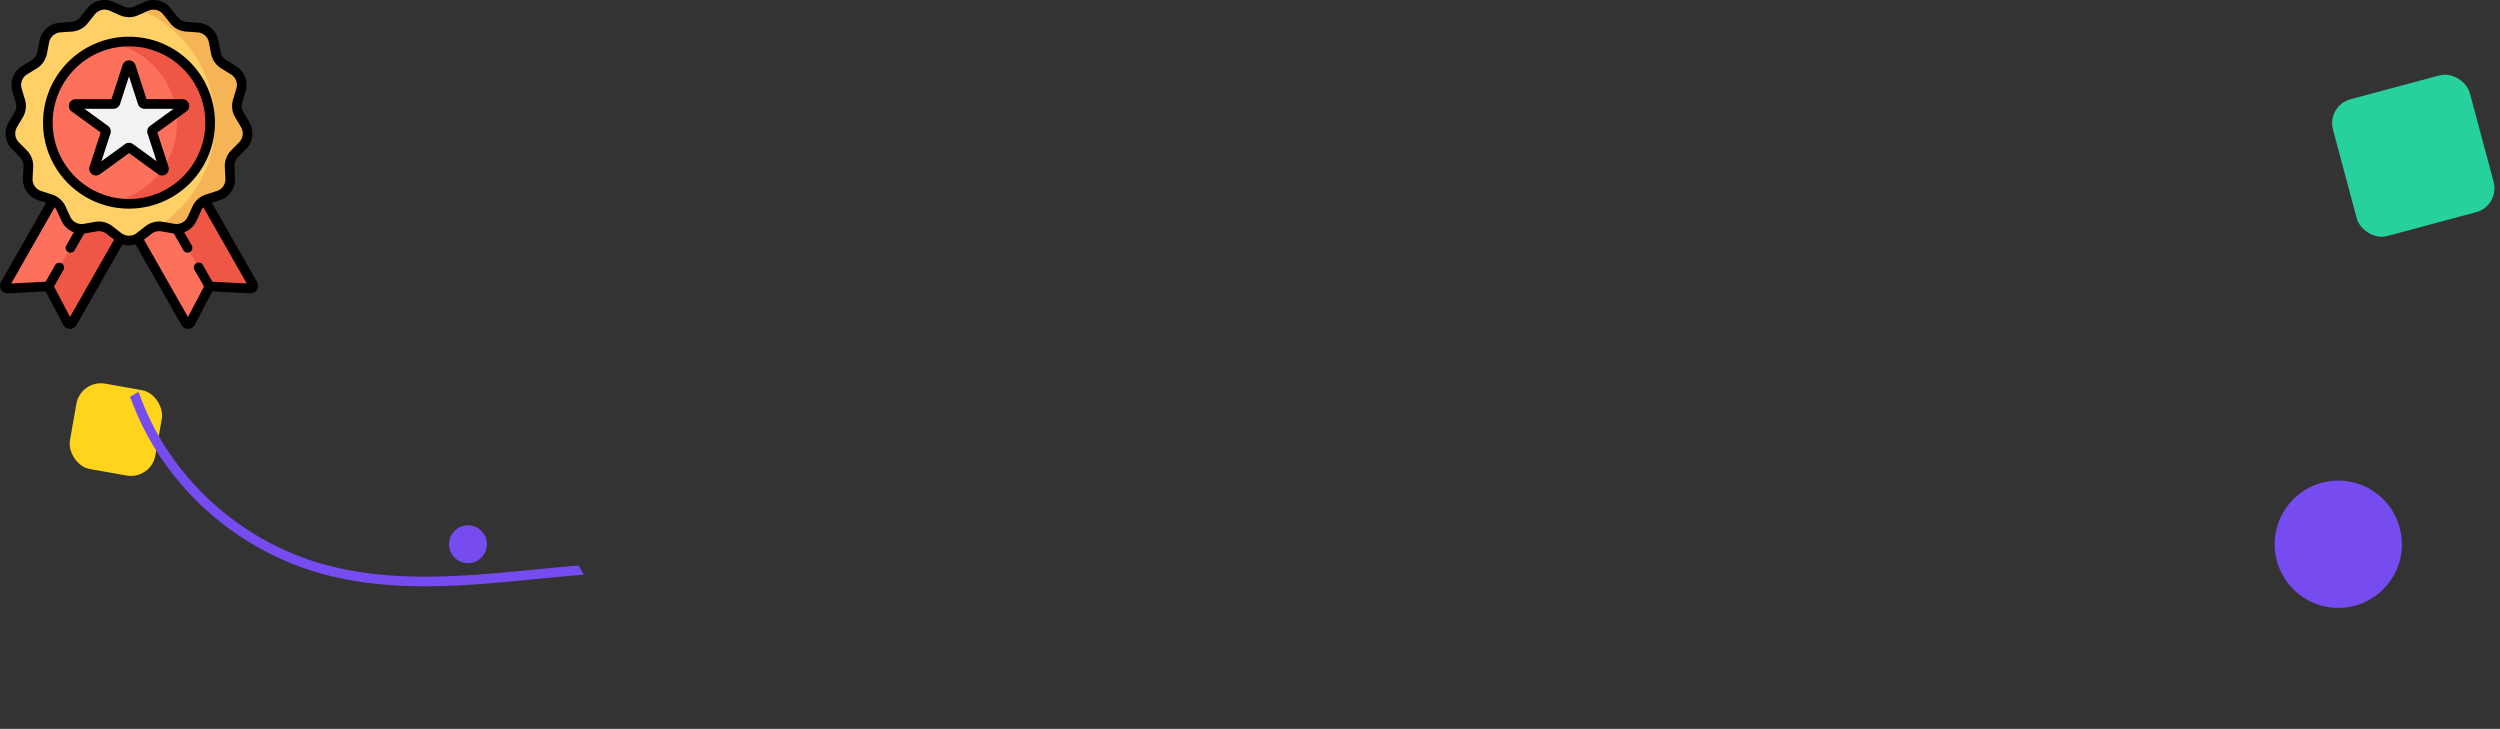 <svg xmlns="http://www.w3.org/2000/svg" width="805.799" height="234.934" viewBox="0 0 805.799 234.934">
  <rect x="0" y="0" width="805.799" height="234.934" fill="#333333" stroke="none"/>
  <g id="Grupo_99205" data-name="Grupo 99205" transform="translate(-391.839 -9699.913)">
    <rect id="Rectángulo_34099" data-name="Rectángulo 34099" width="27.957" height="27.957" rx="8" transform="matrix(0.985, 0.174, -0.174, 0.985, 417.855, 9822.178)" fill="#ffd41c"/>
    <rect id="Rectángulo_34100" data-name="Rectángulo 34100" width="45.647" height="45.647" rx="8" transform="matrix(0.966, -0.259, 0.259, 0.966, 1141.732, 9733.971)" fill="#26d19e"/>
    <circle id="Elipse_5080" data-name="Elipse 5080" cx="20.512" cy="20.512" r="20.512" transform="translate(1125 9854.821)" fill="#764cf0"/>
    <circle id="Elipse_5081" data-name="Elipse 5081" cx="6.112" cy="6.112" r="6.112" transform="translate(536.567 9869.221)" fill="#764cf0"/>
    <path id="Trazado_114565" data-name="Trazado 114565" d="M99.391,119.35c-4.239-2-8.5-3.934-12.732-5.855-21.189-9.614-43.1-19.558-59.412-36.8A89.4,89.4,0,0,1,4,28.289,85.019,85.019,0,0,1,4.6,0H1.442A88.131,88.131,0,0,0,.936,28.727,92.547,92.547,0,0,0,25,78.82C41.73,96.5,63.921,106.576,85.378,116.314c4.662,2.117,9.355,4.244,14.013,6.469Z" transform="translate(432.533 9828.514) rotate(-30)" fill="#764cf0"/>
    <g id="surface1" transform="translate(391.34 9699.912)">
      <path id="Trazado_115162" data-name="Trazado 115162" d="M28.209,288.482l-6.128-11.669L8.919,277.5a.878.878,0,0,1-.808-1.312l24.782-43.507L54.531,245,29.749,288.508A.878.878,0,0,1,28.209,288.482Zm0,0" transform="translate(-5.944 -184.504)" fill="#fd715c"/>
      <path id="Trazado_115163" data-name="Trazado 115163" d="M82.163,312.085l-6.128-11.669,21.631-37.975,10.819,6.163L83.7,312.111A.878.878,0,0,1,82.163,312.085Zm0,0" transform="translate(-59.898 -208.106)" fill="#ee5646"/>
      <path id="Trazado_115164" data-name="Trazado 115164" d="M196.225,288.482l6.127-11.669,13.162.682a.878.878,0,0,0,.809-1.312l-24.782-43.507L169.9,245l24.782,43.507A.878.878,0,0,0,196.225,288.482Zm0,0" transform="translate(-134.331 -184.504)" fill="#ee5646"/>
      <path id="Trazado_115165" data-name="Trazado 115165" d="M196.228,312.085l6.127-11.669-21.63-37.975L169.906,268.6l24.782,43.508A.878.878,0,0,0,196.228,312.085Zm0,0" transform="translate(-134.335 -208.106)" fill="#fd715c"/>
      <path id="Trazado_115166" data-name="Trazado 115166" d="M57.159,9.46l3.393-1.494a5.562,5.562,0,0,1,6.591,1.625l2.31,2.9a5.56,5.56,0,0,0,3.968,2.082l3.7.255a5.562,5.562,0,0,1,5.081,4.5l.7,3.641a5.562,5.562,0,0,0,2.546,3.689L88.6,28.6a5.561,5.561,0,0,1,2.407,6.348L89.936,38.5a5.56,5.56,0,0,0,.54,4.45l1.892,3.188a5.563,5.563,0,0,1-.819,6.739l-2.6,2.642a5.562,5.562,0,0,0-1.589,4.192l.193,3.7A5.562,5.562,0,0,1,83.7,69l-3.529,1.132A5.559,5.559,0,0,0,76.813,73.1l-1.549,3.368a5.562,5.562,0,0,1-6.011,3.155L65.6,78.984a5.565,5.565,0,0,0-4.352,1.072l-2.937,2.263a5.563,5.563,0,0,1-6.788,0l-2.936-2.263a5.565,5.565,0,0,0-4.353-1.072l-3.651.638a5.562,5.562,0,0,1-6.011-3.155L33.024,73.1a5.559,5.559,0,0,0-3.355-2.972L26.139,69a5.562,5.562,0,0,1-3.857-5.587l.193-3.7a5.562,5.562,0,0,0-1.589-4.192l-2.6-2.642a5.562,5.562,0,0,1-.818-6.739l1.892-3.188a5.563,5.563,0,0,0,.54-4.45l-1.074-3.548A5.563,5.563,0,0,1,21.234,28.6l3.156-1.943a5.562,5.562,0,0,0,2.546-3.689l.7-3.641a5.563,5.563,0,0,1,5.082-4.5l3.7-.255a5.56,5.56,0,0,0,3.968-2.082l2.31-2.9a5.563,5.563,0,0,1,6.592-1.625L52.677,9.46A5.563,5.563,0,0,0,57.159,9.46Zm0,0" transform="translate(-12.839 -5.942)" fill="#fed066"/>
      <path id="Trazado_115167" data-name="Trazado 115167" d="M57.159,9.46l3.393-1.494a5.562,5.562,0,0,1,6.591,1.625l2.31,2.9a5.56,5.56,0,0,0,3.968,2.082l3.7.255a5.562,5.562,0,0,1,5.081,4.5l.7,3.641a5.562,5.562,0,0,0,2.546,3.689L88.6,28.6a5.561,5.561,0,0,1,2.407,6.348L89.936,38.5a5.56,5.56,0,0,0,.54,4.45l1.892,3.188a5.563,5.563,0,0,1-.819,6.739l-2.6,2.642a5.562,5.562,0,0,0-1.589,4.192l.193,3.7A5.562,5.562,0,0,1,83.7,69l-3.529,1.132A5.559,5.559,0,0,0,76.813,73.1l-1.549,3.368a5.562,5.562,0,0,1-6.011,3.155L65.6,78.984a5.565,5.565,0,0,0-4.352,1.072l-2.937,2.263a5.563,5.563,0,0,1-6.788,0l-2.936-2.263a5.565,5.565,0,0,0-4.353-1.072l-3.651.638a5.562,5.562,0,0,1-6.011-3.155L33.024,73.1a5.559,5.559,0,0,0-3.355-2.972L26.139,69a5.562,5.562,0,0,1-3.857-5.587l.193-3.7a5.562,5.562,0,0,0-1.589-4.192l-2.6-2.642a5.562,5.562,0,0,1-.818-6.739l1.892-3.188a5.563,5.563,0,0,0,.54-4.45l-1.074-3.548A5.563,5.563,0,0,1,21.234,28.6l3.156-1.943a5.562,5.562,0,0,0,2.546-3.689l.7-3.641a5.563,5.563,0,0,1,5.082-4.5l3.7-.255a5.56,5.56,0,0,0,3.968-2.082l2.31-2.9a5.563,5.563,0,0,1,6.592-1.625L52.677,9.46A5.563,5.563,0,0,0,57.159,9.46Zm0,0" transform="translate(-12.839 -5.942)" fill="#fed066"/>
      <path id="Trazado_115168" data-name="Trazado 115168" d="M127.312,90.812a26.156,26.156,0,1,1-26.156-26.156A26.156,26.156,0,0,1,127.312,90.812Zm0,0" transform="translate(-59.077 -51.269)" fill="#fd715c"/>
      <path id="Trazado_115169" data-name="Trazado 115169" d="M180.856,64.656a26.239,26.239,0,0,0-5.348.548,26.161,26.161,0,0,1,0,51.215,26.158,26.158,0,1,0,5.348-51.764Zm0,0" transform="translate(-138.777 -51.269)" fill="#ee5646"/>
      <path id="Trazado_115170" data-name="Trazado 115170" d="M251.988,46.135,250.1,42.947a5.56,5.56,0,0,1-.54-4.45l1.073-3.548a5.562,5.562,0,0,0-2.407-6.348l-3.156-1.943a5.562,5.562,0,0,1-2.547-3.689l-.7-3.641a5.562,5.562,0,0,0-5.081-4.5l-3.7-.255a5.562,5.562,0,0,1-3.969-2.082l-2.31-2.9a5.562,5.562,0,0,0-6.591-1.625l-2.188.963a39.65,39.65,0,0,1,5.96,69.983,5.505,5.505,0,0,1,1.276.072l3.651.638a5.562,5.562,0,0,0,6.011-3.155l1.549-3.367a5.563,5.563,0,0,1,3.355-2.973L243.317,69a5.563,5.563,0,0,0,3.856-5.587l-.193-3.7a5.563,5.563,0,0,1,1.589-4.191l2.6-2.643A5.563,5.563,0,0,0,251.988,46.135Zm0,0" transform="translate(-172.459 -5.942)" fill="#f5b556"/>
      <path id="Trazado_115171" data-name="Trazado 115171" d="M133.559,101.865l3.783,11.643a.628.628,0,0,0,.6.434h12.242a.63.63,0,0,1,.37,1.139l-9.9,7.2a.63.63,0,0,0-.229.7l3.783,11.643a.629.629,0,0,1-.969.7l-9.9-7.2a.63.63,0,0,0-.74,0l-9.9,7.2a.629.629,0,0,1-.968-.7L125.5,122.98a.631.631,0,0,0-.228-.7l-9.9-7.2a.629.629,0,0,1,.37-1.139h12.242a.629.629,0,0,0,.6-.434l3.782-11.643A.63.63,0,0,1,133.559,101.865Zm0,0" transform="translate(-90.882 -80.43)" fill="#f2f2f2"/>
      <path id="Trazado_115172" data-name="Trazado 115172" d="M122.918,84.865a27.709,27.709,0,1,0-27.708,27.709A27.74,27.74,0,0,0,122.918,84.865Zm-27.708,24.6a24.6,24.6,0,1,1,24.6-24.6A24.632,24.632,0,0,1,95.209,109.468Zm0,0" transform="translate(-53.13 -45.322)"/>
      <path id="Trazado_115173" data-name="Trazado 115173" d="M146.315,107.953a2.176,2.176,0,0,0-2.075-1.508H132.669l-3.575-11a2.182,2.182,0,0,0-4.15,0l-3.575,11.005H109.8a2.182,2.182,0,0,0-1.283,3.947l9.361,6.8-3.575,11a2.182,2.182,0,0,0,3.358,2.44l9.361-6.8,9.361,6.8a2.182,2.182,0,0,0,3.358-2.44l-3.576-11,9.361-6.8A2.176,2.176,0,0,0,146.315,107.953Zm-12.522,7.123a2.177,2.177,0,0,0-.793,2.44l2.9,8.939-7.6-5.524a2.177,2.177,0,0,0-2.565,0l-7.6,5.524,2.9-8.94a2.177,2.177,0,0,0-.793-2.439l-7.6-5.525h9.4a2.178,2.178,0,0,0,2.075-1.507l2.9-8.94,2.9,8.94A2.178,2.178,0,0,0,132,109.551h9.4Zm0,0" transform="translate(-84.939 -74.485)"/>
      <path id="Trazado_115174" data-name="Trazado 115174" d="M83.341,90.912l-14.56-25.56,2.551-.818a7.121,7.121,0,0,0,4.933-7.147l-.193-3.7a4.017,4.017,0,0,1,1.145-3.021l2.6-2.642A7.122,7.122,0,0,0,80.864,39.4l-1.892-3.187A4.023,4.023,0,0,1,78.582,33l1.074-3.548a7.12,7.12,0,0,0-3.079-8.119l-3.156-1.944a4.017,4.017,0,0,1-1.836-2.659l-.7-3.64a7.12,7.12,0,0,0-6.5-5.759l-3.7-.254a4.017,4.017,0,0,1-2.86-1.5l-2.31-2.9A7.122,7.122,0,0,0,47.088.6L43.7,2.1h0a4.018,4.018,0,0,1-3.231,0L37.071.6a7.122,7.122,0,0,0-8.432,2.078l-2.31,2.9a4.017,4.017,0,0,1-2.861,1.5l-3.7.254a7.121,7.121,0,0,0-6.5,5.759l-.7,3.64a4.022,4.022,0,0,1-1.836,2.659L7.581,21.338A7.121,7.121,0,0,0,4.5,29.457L5.575,33a4.017,4.017,0,0,1-.389,3.207L3.295,39.4a7.12,7.12,0,0,0,1.046,8.62l2.6,2.643a4.018,4.018,0,0,1,1.145,3.021l-.193,3.7a7.122,7.122,0,0,0,4.932,7.147l2.552.818L.818,90.912a2.43,2.43,0,0,0,2.239,3.63l12.169-.63L20.89,104.7A2.43,2.43,0,0,0,23,106h.041a2.43,2.43,0,0,0,2.112-1.228L39.971,78.761a7.034,7.034,0,0,0,4.217,0L59,104.774A2.429,2.429,0,0,0,61.116,106h.042a2.428,2.428,0,0,0,2.111-1.3l5.664-10.789,12.17.63a2.431,2.431,0,0,0,2.239-3.63ZM23.066,102.166l-5.16-9.826,3.046-5.347a1.553,1.553,0,1,0-2.7-1.537L15.209,90.8l-11.083.574L18.119,66.813a4.016,4.016,0,0,1,.655.995l1.55,3.368a7.112,7.112,0,0,0,3.965,3.686l-2.426,4.26a1.553,1.553,0,1,0,2.7,1.537l3.072-5.393c.126-.015.252-.032.378-.055l3.652-.638a4.02,4.02,0,0,1,3.136.773l2.462,1.9ZM44.1,75.431l-.015.008-.024.015a4.011,4.011,0,0,1-3.958,0l-.024-.015-.014-.008a4.007,4.007,0,0,1-.429-.284L36.7,72.885a7.117,7.117,0,0,0-5.566-1.372l-3.652.638a4,4,0,0,1-.7.059l-.057,0a4.011,4.011,0,0,1-3.572-2.331L21.6,66.509a7.132,7.132,0,0,0-3.179-3.335l-.009-.006-.026-.013-.1-.05-.023-.011a7.061,7.061,0,0,0-.955-.387l-3.53-1.131a4.013,4.013,0,0,1-2.78-4.027l.193-3.7a7.131,7.131,0,0,0-2.033-5.36l-2.6-2.643a4.013,4.013,0,0,1-.59-4.858L7.857,37.8a7.133,7.133,0,0,0,.691-5.692L7.474,28.558A4.011,4.011,0,0,1,9.21,23.983l3.156-1.944a7.13,7.13,0,0,0,3.257-4.719l.7-3.64a4.014,4.014,0,0,1,3.663-3.245l3.7-.254a7.133,7.133,0,0,0,5.076-2.665l2.31-2.9A4.013,4.013,0,0,1,35.82,3.446l3.392,1.493a7.131,7.131,0,0,0,5.734,0l3.392-1.493a4.012,4.012,0,0,1,4.751,1.171l2.31,2.9a7.131,7.131,0,0,0,5.076,2.664l3.7.255a4.012,4.012,0,0,1,3.663,3.245l.7,3.641a7.134,7.134,0,0,0,3.257,4.718l3.157,1.944a4.011,4.011,0,0,1,1.735,4.575L75.61,32.106A7.132,7.132,0,0,0,76.3,37.8l1.891,3.187a4.012,4.012,0,0,1-.59,4.858L75,48.486a7.132,7.132,0,0,0-2.033,5.361l.193,3.7a4.013,4.013,0,0,1-2.779,4.027l-3.53,1.131a7.16,7.16,0,0,0-.955.387l-.023.011-.1.051-.025.013-.008,0a7.133,7.133,0,0,0-3.18,3.336l-1.549,3.368a4.01,4.01,0,0,1-3.569,2.331l-.066,0a4.013,4.013,0,0,1-.7-.06l-3.651-.638a7.133,7.133,0,0,0-5.567,1.372l-2.937,2.262A3.963,3.963,0,0,1,44.1,75.431ZM68.95,90.8l-3.072-5.392a1.553,1.553,0,1,0-2.7,1.537l3.071,5.391-5.159,9.826L46.9,77.242l2.462-1.9a4.02,4.02,0,0,1,3.137-.773l3.651.638c.126.023.253.04.379.055L59.6,80.657a1.553,1.553,0,1,0,2.7-1.537L59.87,74.862a7.114,7.114,0,0,0,3.965-3.686l1.549-3.368a4.021,4.021,0,0,1,.655-.995L80.032,91.377Zm0,0" transform="translate(0 0)"/>
    </g>
  </g>
</svg>
